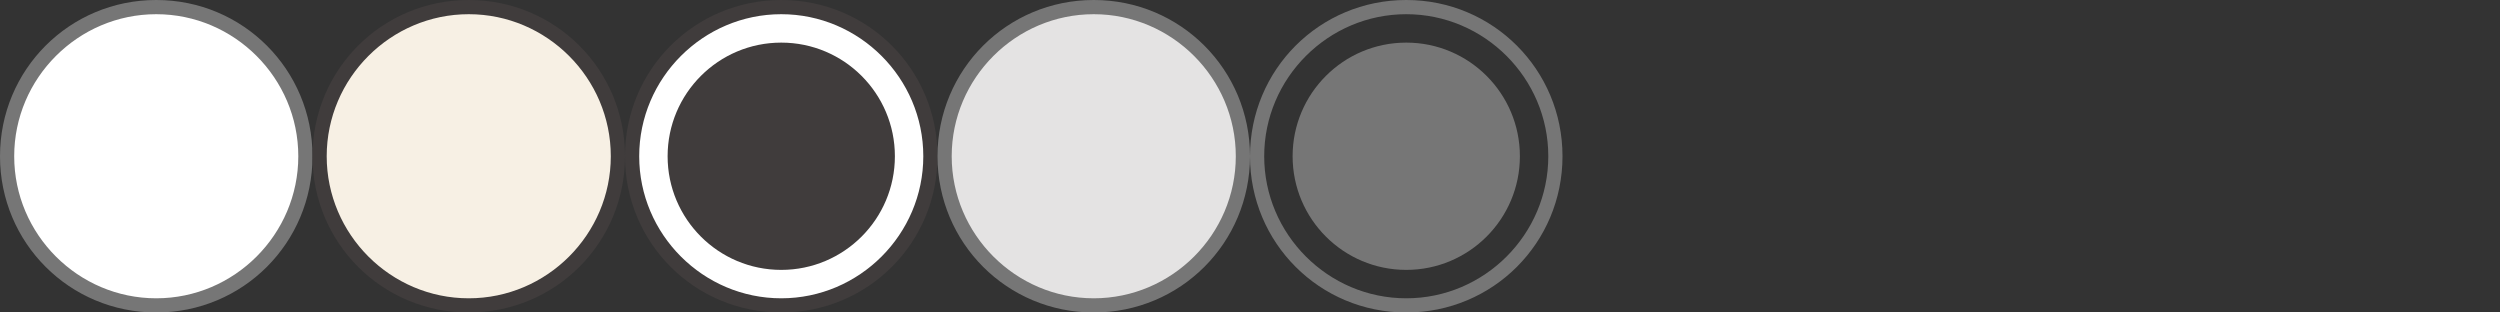 <?xml version="1.0" encoding="utf-8"?>
<!-- Generator: Adobe Illustrator 26.5.0, SVG Export Plug-In . SVG Version: 6.00 Build 0)  -->
<svg version="1.1" id="e50e4271-6e92-4204-b324-1d68eea6ff7b"
	 xmlns="http://www.w3.org/2000/svg" xmlns:xlink="http://www.w3.org/1999/xlink" x="0px" y="0px" viewBox="0 0 176 22"
	 style="enable-background:new 0 0 176 22;" xml:space="preserve">
<rect x="0" y="0" width="176" height="22" fill="#333333" stroke="none"/>
<style type="text/css">
	.st0{fill:#FFFFFF;}
	.st1{fill:#403C3C;}
	.st2{fill:#767676;}
	.st3{fill:#F7F0E4;}
	.st4{fill:#E4E3E3;}
</style>
<g>
	<circle class="st0" cx="55" cy="11" r="10.5"/>
	<path class="st1" d="M55,1c5.5,0,10,4.5,10,10s-4.5,10-10,10s-10-4.5-10-10S49.5,1,55,1 M55,0c-6.1,0-11,4.9-11,11s4.9,11,11,11
		s11-4.9,11-11S61.1,0,55,0L55,0z"/>
</g>
<view  id="disabled" preserveAspectRatio="xMidYMid meet" viewBox="66 0 22 22" zoomAndPan="magnify"></view>
<view  id="disabled_selected" preserveAspectRatio="xMidYMid meet" viewBox="88 0 22 22" zoomAndPan="magnify"></view>
<view  id="active" preserveAspectRatio="xMidYMid meet" viewBox="22 0 22 22" zoomAndPan="magnify"></view>
<view  id="selected" preserveAspectRatio="xMidYMid meet" viewBox="44 0 22 22" zoomAndPan="magnify"></view>
<view  id="hover" preserveAspectRatio="xMidYMid meet" viewBox="22 0 22 22" zoomAndPan="magnify"></view>
<view  id="default" preserveAspectRatio="xMidYMid meet" viewBox="0 0 22 22" zoomAndPan="magnify"></view>
<g>
	<circle class="st0" cx="11" cy="11" r="10.5"/>
	<path class="st2" d="M11,1c5.5,0,10,4.5,10,10s-4.5,10-10,10S1,16.5,1,11S5.5,1,11,1 M11,0C4.9,0,0,4.9,0,11s4.9,11,11,11
		s11-4.9,11-11S17.1,0,11,0z"/>
</g>
<g>
	<circle class="st3" cx="33" cy="11" r="10.5"/>
	<path class="st1" d="M33,1c5.5,0,10,4.5,10,10s-4.5,10-10,10s-10-4.5-10-10S27.5,1,33,1 M33,0c-6.1,0-11,4.9-11,11s4.9,11,11,11
		s11-4.9,11-11S39.1,0,33,0z"/>
</g>
<g>
	<circle class="st4" cx="77" cy="11" r="10.5"/>
	<path class="st2" d="M77,1c5.5,0,10,4.5,10,10s-4.5,10-10,10s-10-4.5-10-10S71.5,1,77,1 M77,0c-6.1,0-11,4.9-11,11s4.9,11,11,11
		s11-4.9,11-11S83.1,0,77,0z"/>
</g>
<g>
	<circle class="st1" cx="55" cy="11" r="8"/>
</g>
<g>
	<path class="st2" d="M99,1c5.5,0,10,4.5,10,10s-4.5,10-10,10s-10-4.5-10-10S93.5,1,99,1 M99,0c-6.1,0-11,4.9-11,11s4.9,11,11,11
		s11-4.9,11-11S105.1,0,99,0L99,0z"/>
</g>
<g>
	<circle class="st2" cx="99" cy="11" r="8"/>
</g>
</svg>
